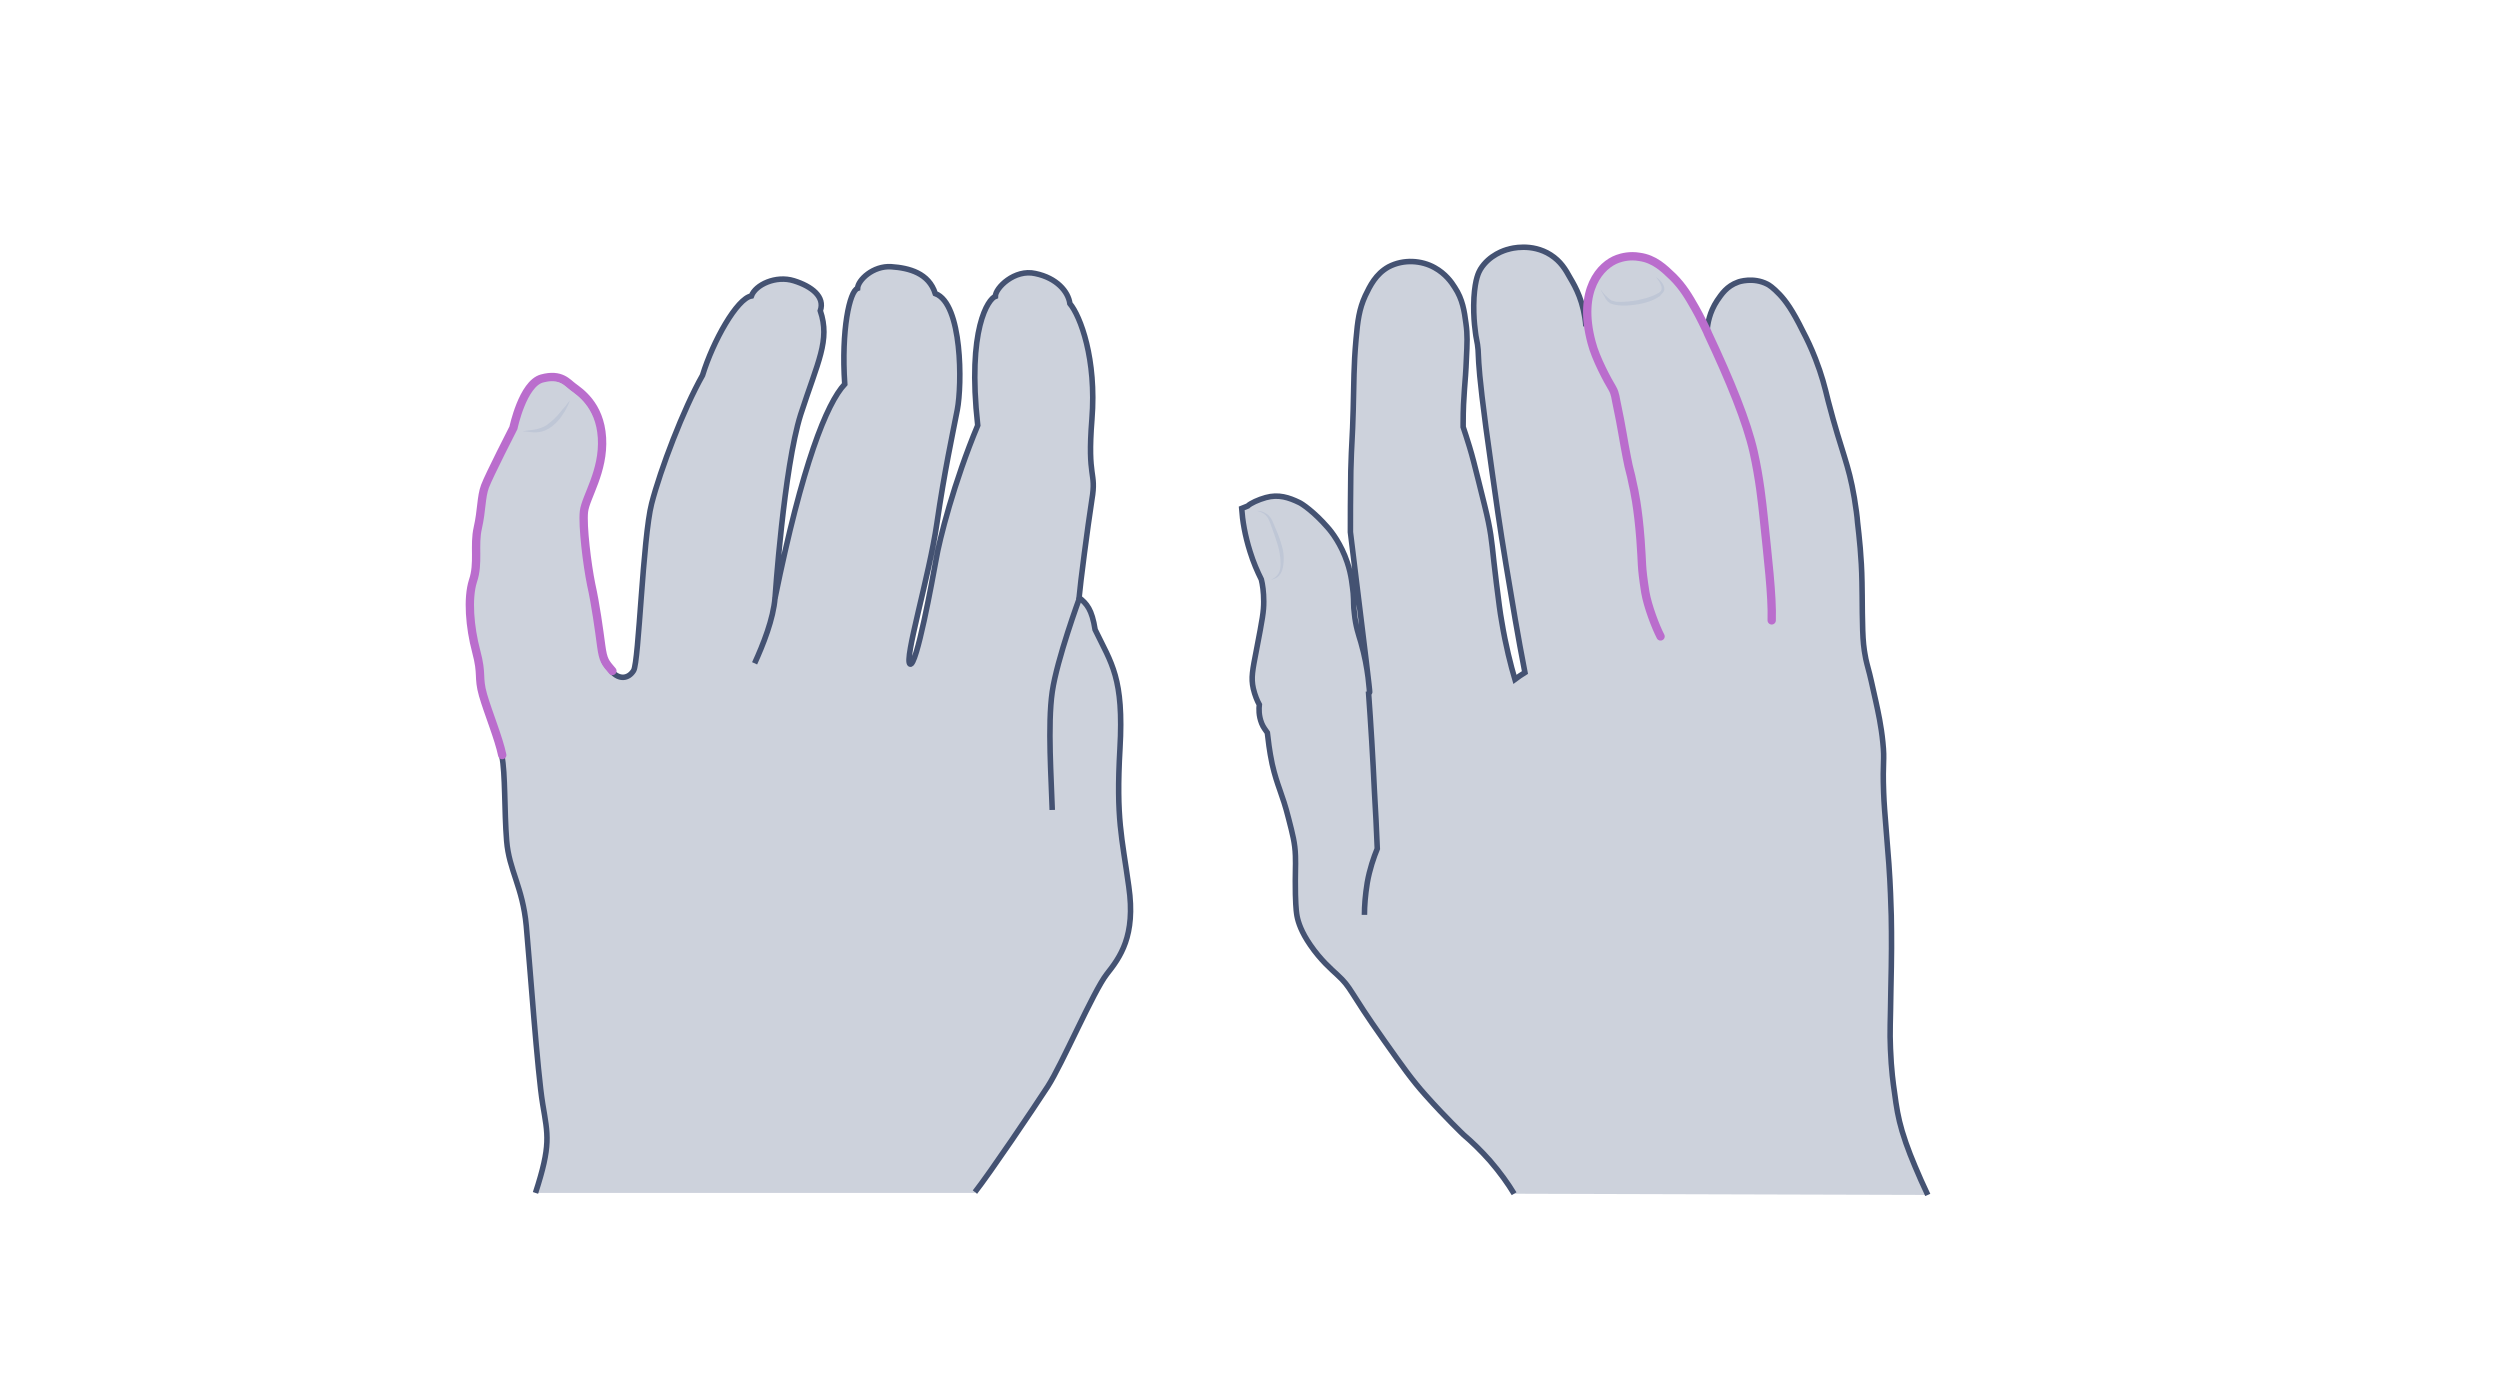 <svg width="900" height="500" viewBox="0 0 900 500" fill="none" xmlns="http://www.w3.org/2000/svg">
<path opacity="0.33" d="M350.977 429.161C356.313 422.383 372.176 398.876 377.224 391.088C382.271 383.301 393.664 356.765 398.423 350.708C403.182 344.651 408.951 337.008 406.355 319.125C403.904 301.243 401.74 295.042 403.183 269.516C404.625 243.99 400.154 238.942 394.241 226.684C393.087 219.329 391.213 217.31 388.473 215.147C388.905 210.099 391.501 190.053 393.087 179.814C394.818 169.575 391.357 172.748 393.087 150.971C394.818 129.195 388.905 113.764 385.156 109.293C384.579 104.967 380.397 100.063 372.753 98.477C365.254 96.746 358.332 103.669 358.332 106.697C355.88 107.563 348.093 118.234 351.986 153.134C343.478 173.469 338.142 194.38 336.988 201.446C335.69 208.513 329.921 240.384 327.614 239.086C325.307 237.788 334.536 207.359 337.276 188.467C340.016 169.575 342.901 156.451 344.631 147.51C346.362 138.569 346.506 109.293 336.7 105.688C334.392 98.333 327.326 96.458 320.836 96.025C314.346 95.593 308.866 100.784 308.722 103.813C305.838 104.823 302.809 118.811 304.107 138.28C297.617 145.203 288.82 167.123 279.014 215.291C279.014 215.291 282.186 168.421 288.243 149.241C294.445 130.06 298.915 122.561 295.31 111.889C297.041 106.842 292.281 103.092 285.792 101.073C279.302 99.054 271.947 102.515 270.505 106.553C265.313 107.418 256.66 122.849 252.911 135.108C245.989 147.366 237.768 168.998 234.596 181.256C231.423 193.514 229.981 238.365 228.106 241.394C226.231 244.422 222.914 244.711 220.318 241.826C217.723 238.942 217.001 238.077 216.28 232.741C215.559 227.261 214.261 217.743 212.675 210.676C211.233 203.609 209.502 189.621 210.079 184.429C210.656 179.237 217.29 170.007 216.569 157.893C215.848 145.779 208.204 141.165 206.185 139.578C204.166 138.136 201.859 134.675 194.937 136.55C188.014 138.425 184.697 154.288 184.697 154.288C184.697 154.288 175.9 171.45 174.458 175.343C173.016 179.237 173.304 183.996 171.862 190.342C170.42 196.687 172.295 203.033 170.132 209.378C168.113 215.724 168.978 226.107 171.285 234.76C173.593 243.413 171.862 243.845 173.737 250.479C175.612 256.969 179.361 265.91 180.659 272.111C181.957 278.313 181.525 292.013 182.39 302.685C183.255 313.357 188.159 319.27 189.456 333.258C190.754 347.247 193.494 386.185 195.369 397.434C197.244 408.683 198.398 412.144 192.773 429.45H350.977V429.161Z" fill="#697695"/>
<path d="M350.977 429.161C356.313 422.383 372.176 398.876 377.224 391.088C382.271 383.301 393.664 356.765 398.423 350.708C403.182 344.651 408.951 337.008 406.355 319.125C403.904 301.243 401.74 295.042 403.183 269.516C404.625 243.99 400.154 238.942 394.241 226.684C393.087 219.329 391.213 217.31 388.473 215.147C388.905 210.099 391.501 190.053 393.087 179.814C394.818 169.575 391.357 172.748 393.087 150.971C394.818 129.195 388.905 113.764 385.156 109.293C384.579 104.967 380.397 100.063 372.753 98.477C365.254 96.746 358.332 103.669 358.332 106.697C355.88 107.563 348.093 118.234 351.986 153.134C343.478 173.469 338.142 194.38 336.988 201.446C335.69 208.513 329.921 240.384 327.614 239.086C325.307 237.788 334.536 207.359 337.276 188.467C340.016 169.575 342.901 156.451 344.631 147.51C346.362 138.569 346.506 109.293 336.7 105.688C334.392 98.333 327.326 96.458 320.836 96.025C314.346 95.593 308.866 100.784 308.722 103.813C305.838 104.823 302.809 118.811 304.107 138.28C297.617 145.203 288.82 167.123 279.014 215.291C279.014 215.291 282.186 168.421 288.243 149.241C294.445 130.06 298.915 122.561 295.31 111.889C297.041 106.842 292.281 103.092 285.792 101.073C279.302 99.054 271.947 102.515 270.505 106.553C265.313 107.418 256.66 122.849 252.911 135.108C245.989 147.366 237.768 168.998 234.596 181.256C231.423 193.514 229.981 238.365 228.106 241.394C226.231 244.422 222.914 244.711 220.318 241.826C217.723 238.942 217.001 238.077 216.28 232.741C215.559 227.261 214.261 217.743 212.675 210.676C211.233 203.609 209.502 189.621 210.079 184.429C210.656 179.237 217.29 170.007 216.569 157.893C215.848 145.779 208.204 141.165 206.185 139.578C204.166 138.136 201.859 134.675 194.937 136.55C188.014 138.425 184.697 154.288 184.697 154.288C184.697 154.288 175.9 171.45 174.458 175.343C173.016 179.237 173.304 183.996 171.862 190.342C170.42 196.687 172.295 203.033 170.132 209.378C168.113 215.724 168.978 226.107 171.285 234.76C173.593 243.413 171.862 243.845 173.737 250.479C175.612 256.969 179.361 265.91 180.659 272.111C181.957 278.313 181.525 292.013 182.39 302.685C183.255 313.357 188.159 319.27 189.456 333.258C190.754 347.247 193.494 386.185 195.369 397.434C197.244 408.683 198.398 412.144 192.773 429.45" stroke="#445272" stroke-width="2" stroke-miterlimit="10"/>
<path d="M220.462 241.539C217.866 238.511 217.145 237.789 216.424 232.454C215.703 226.973 214.405 217.455 212.819 210.389C211.376 203.322 209.646 189.333 210.223 184.142C210.8 178.95 217.433 169.72 216.712 157.606C215.991 145.492 208.348 140.877 206.329 139.291C204.31 137.849 202.002 134.388 195.08 136.262C188.158 138.137 184.841 154.001 184.841 154.001C184.841 154.001 176.044 171.162 174.602 175.056C173.16 178.95 173.448 183.709 172.006 190.054C170.564 196.4 172.438 202.745 170.275 209.091C168.256 215.436 169.122 225.82 171.429 234.473C173.736 243.125 172.006 243.558 173.881 250.192C175.755 256.682 179.505 265.623 180.803 271.824" stroke="#BA6DCD" stroke-width="3" stroke-miterlimit="10" stroke-linecap="round"/>
<g opacity="0.5">
<path d="M188.159 155.298C189.89 154.865 191.765 154.865 193.495 154.433C195.226 154 196.668 153.279 197.966 152.125C199.264 151.116 200.562 149.818 201.715 148.376C202.292 147.655 202.869 146.933 203.446 146.357C204.023 145.636 204.455 144.914 205.176 144.193C204.888 145.059 204.455 145.924 204.023 146.789C203.59 147.655 203.157 148.376 202.581 149.241C201.571 150.827 200.273 152.269 198.831 153.423C197.389 154.577 195.514 155.442 193.639 155.586C191.765 155.875 190.034 155.298 188.159 155.298Z" fill="#B1BBD0"/>
</g>
<path d="M378.81 291.581C378.522 280.909 377.079 261.007 378.81 249.037C380.541 237.212 388.617 215.291 388.617 215.291" stroke="#445272" stroke-width="2" stroke-miterlimit="10"/>
<path d="M271.658 238.798C274.687 232.164 278.436 222.79 279.013 215.146" stroke="#445272" stroke-width="2" stroke-miterlimit="10"/>
<path opacity="0.33" d="M545.078 429.744C542.911 426.133 540.022 422.089 536.411 417.9C533.089 414.144 529.767 410.967 526.878 408.511C526.878 408.511 520.378 402.3 513.3 394.356C508.244 388.722 504.922 383.956 498.278 374.567C485.278 356.222 486.722 355.789 481.378 350.878C479.356 349 475.456 345.678 471.7 340.189C468.522 335.567 467.367 332.1 466.933 329.789C466.789 328.922 466.5 327.622 466.356 321.989C466.211 314.044 466.5 312.167 466.356 308.122C466.211 303.5 465.344 300.322 463.9 294.689C461.589 285.444 459.856 283.278 457.978 275.044C456.967 270.278 456.533 266.233 456.244 263.778C455.667 262.911 454.8 261.9 454.222 260.456C453.067 257.567 453.211 255.111 453.356 253.667C452.633 252.367 451.767 250.344 451.189 247.889C450.322 243.989 450.9 241.389 452.344 233.878C454.511 222.611 454.944 220.156 454.944 216.544C454.944 213.078 454.511 210.333 454.078 208.6C452.633 205.711 451.189 202.389 450.033 198.633C448.156 192.711 447.289 187.367 447 183.033C447.722 182.744 448.444 182.456 449.167 182.167C450.178 181.156 453.067 179.856 455.667 179.133C460.289 177.833 464.044 179.133 467.656 180.867C468.667 181.3 473 184.189 477.911 189.822C479.356 191.411 482.822 195.889 484.989 202.389C486.578 207.011 486.867 211.2 487.156 213.511C487.444 216.978 487.156 217.7 487.589 220.878C488.022 225.5 489.178 228.678 489.9 231.133C492.789 241.1 492.933 249.189 493.078 249.189C493.222 249.189 491.633 236.044 486.144 191.556C486.144 186.644 486.144 178.989 486.289 169.6C486.578 158.622 486.867 158.622 487.156 147.5C487.444 137.533 487.3 132.044 488.167 122.222C488.744 115.433 489.322 111.244 491.489 106.478C493.222 102.867 495.244 98.678 499.867 96.078C505.356 93.189 511.856 93.767 516.478 96.367C520.378 98.533 522.544 101.567 523.7 103.444C526.589 107.778 527.167 112.111 527.744 116.444C528.322 120.489 528.178 123.378 527.889 129.444C527.6 137.822 526.733 142.156 526.733 152.411C526.733 152.989 526.733 153.422 526.733 153.711C527.311 155.444 528.178 158.044 529.044 160.933C530.056 164.256 530.922 167.722 532.222 172.922C534.1 180.578 535.111 184.333 535.833 187.944C537.278 195.022 537.133 197.333 538.722 210.044C539.589 216.978 540.022 220.444 540.6 223.622C542.044 232.433 543.922 239.656 545.367 244.567C546.522 243.7 547.822 242.833 548.978 242.111C546.522 229.544 544.356 216.544 542.189 203.4C539.878 189.389 538.433 179.133 537.133 169.744C530.056 120.489 533.378 131.033 531.356 121.067C531.356 120.778 530.2 114.856 530.633 107.056C531.067 100.267 532.367 97.956 532.944 96.944C536.122 91.744 541.756 90.011 543.056 89.722C543.922 89.433 551.433 87.411 558.222 91.744C561.833 94.056 563.567 96.944 565.3 100.122C567.178 103.3 569.922 109.367 570.356 118.178C570.211 105.756 574.978 95.644 582.344 92.9C583.933 92.322 586.822 91.6 590.144 92.178C595.633 92.9 599.1 96.367 602.278 99.4C605.889 103.011 607.911 106.478 610.367 110.811C612.244 114.133 613.544 117.022 614.556 119.044C614.7 116.589 615.422 112.4 618.167 108.211C619.756 105.9 621.633 103.011 625.678 101.567C625.967 101.422 631.167 99.689 636.222 102.289C636.8 102.578 638.244 103.444 640.7 106.044C642.722 108.211 645.178 111.389 649.078 119.333C650.667 122.367 651.967 125.111 653.556 129.156C655.867 135.078 656.878 139.122 658.178 144.467C663.233 163.822 665.4 166.422 667.567 179.278C668.144 182.889 668.578 185.922 668.722 188.089C669.3 193.144 670.167 200.511 670.311 209.611C670.456 214.522 670.311 226.656 670.889 232C671.033 233.589 671.322 235.178 671.322 235.178C671.756 238.067 672.478 240.233 672.622 240.956C673.2 242.978 673.922 246.3 675.367 252.8C676.089 256.122 677.244 261.322 677.822 267.244C678.544 274.178 677.678 273.889 678.111 285.3C678.256 289.344 678.544 292.811 679.122 300.033C679.556 305.956 679.7 307.111 679.989 311.011C680.567 319.1 680.711 325.311 680.856 329.644C681 337.733 681 343.944 680.711 356.367C680.567 368.356 680.278 370.956 680.567 377.6C680.856 385.111 681.578 390.311 682.011 393.2C682.733 398.689 683.311 402.3 684.756 407.211C686.489 412.989 688.511 417.9 691.544 424.833C692.556 427 693.422 428.878 694 430.178C644.311 430.033 594.622 429.889 545.078 429.744Z" fill="#697695"/>
<path d="M545.078 429.744C542.911 426.133 540.022 422.089 536.411 417.9C533.089 414.144 529.767 410.967 526.878 408.511C526.878 408.511 520.378 402.3 513.3 394.356C508.244 388.722 504.922 383.956 498.278 374.567C485.278 356.222 486.722 355.789 481.378 350.878C479.356 349 475.456 345.678 471.7 340.189C468.522 335.567 467.367 332.1 466.933 329.789C466.789 328.922 466.5 327.622 466.356 321.989C466.211 314.044 466.5 312.167 466.356 308.122C466.211 303.5 465.344 300.322 463.9 294.689C461.589 285.444 459.856 283.278 457.978 275.044C456.967 270.278 456.533 266.233 456.244 263.778C455.667 262.911 454.8 261.9 454.222 260.456C453.067 257.567 453.211 255.111 453.356 253.667C452.633 252.367 451.767 250.344 451.189 247.889C450.322 243.989 450.9 241.389 452.344 233.878C454.511 222.611 454.944 220.156 454.944 216.544C454.944 213.078 454.511 210.333 454.078 208.6C452.633 205.711 451.189 202.389 450.033 198.633C448.156 192.711 447.289 187.367 447 183.033C447.722 182.744 448.444 182.456 449.167 182.167C450.178 181.156 453.067 179.856 455.667 179.133C460.289 177.833 464.044 179.133 467.656 180.867C468.667 181.3 473 184.189 477.911 189.822C479.356 191.411 482.822 195.889 484.989 202.389C486.578 207.011 486.867 211.2 487.156 213.511C487.444 216.978 487.156 217.7 487.589 220.878C488.022 225.5 489.178 228.678 489.9 231.133C492.789 241.1 492.933 249.189 493.078 249.189C493.222 249.189 491.633 236.044 486.144 191.556C486.144 186.644 486.144 178.989 486.289 169.6C486.578 158.622 486.867 158.622 487.156 147.5C487.444 137.533 487.3 132.044 488.167 122.222C488.744 115.433 489.322 111.244 491.489 106.478C493.222 102.867 495.244 98.678 499.867 96.078C505.356 93.189 511.856 93.767 516.478 96.367C520.378 98.533 522.544 101.567 523.7 103.444C526.589 107.778 527.167 112.111 527.744 116.444C528.322 120.489 528.178 123.378 527.889 129.444C527.6 137.822 526.733 142.156 526.733 152.411C526.733 152.989 526.733 153.422 526.733 153.711C527.311 155.444 528.178 158.044 529.044 160.933C530.056 164.256 530.922 167.722 532.222 172.922C534.1 180.578 535.111 184.333 535.833 187.944C537.278 195.022 537.133 197.333 538.722 210.044C539.589 216.978 540.022 220.444 540.6 223.622C542.044 232.433 543.922 239.656 545.367 244.567C546.522 243.7 547.822 242.833 548.978 242.111C546.522 229.544 544.356 216.544 542.189 203.4C539.878 189.389 538.433 179.133 537.133 169.744C530.056 120.489 533.378 131.033 531.356 121.067C531.356 120.778 530.2 114.856 530.633 107.056C531.067 100.267 532.367 97.956 532.944 96.944C536.122 91.744 541.756 90.011 543.056 89.722C543.922 89.433 551.433 87.411 558.222 91.744C561.833 94.056 563.567 96.944 565.3 100.122C567.178 103.3 570.211 108.644 570.933 117.456" stroke="#445272" stroke-width="2" stroke-miterlimit="10"/>
<path d="M614.556 119.044C614.7 116.589 615.422 112.4 618.167 108.211C619.756 105.9 621.633 103.011 625.678 101.567C625.967 101.422 631.167 99.689 636.222 102.289C636.8 102.578 638.245 103.444 640.7 106.044C642.722 108.211 645.178 111.389 649.078 119.333C650.667 122.367 651.967 125.111 653.556 129.155C655.867 135.078 656.878 139.122 658.178 144.467C663.233 163.822 665.4 166.422 667.567 179.278C668.145 182.889 668.578 185.922 668.722 188.089C669.3 193.144 670.167 200.511 670.311 209.611C670.456 214.522 670.311 226.655 670.889 232C671.033 233.589 671.322 235.178 671.322 235.178C671.756 238.067 672.478 240.233 672.622 240.955C673.2 242.978 673.922 246.3 675.367 252.8C676.089 256.122 677.245 261.322 677.822 267.244C678.545 274.178 677.678 273.889 678.111 285.3C678.256 289.344 678.545 292.811 679.122 300.033C679.556 305.955 679.7 307.111 679.989 311.011C680.567 319.1 680.711 325.311 680.856 329.644C681 337.733 681 343.944 680.711 356.367C680.567 368.355 680.278 370.955 680.567 377.6C680.856 385.111 681.578 390.311 682.011 393.2C682.733 398.689 683.311 402.3 684.756 407.211C686.489 412.989 688.511 417.9 691.545 424.833C692.556 427 693.422 428.878 694 430.178" stroke="#445272" stroke-width="2" stroke-miterlimit="10"/>
<path d="M597.8 229.111C596.067 225.789 593.178 218.277 592.311 213.222C590.722 203.111 591.3 203.544 590.578 194.3C589.711 182.744 588.267 176.1 587.834 174.366C586.823 169.166 586.678 170.033 585.667 164.689C584.511 158.911 583.789 153.566 582.056 145.477C581.623 143.744 581.622 141.866 580.467 139.844C578.878 137.244 574.4 129.011 572.956 123.233C567.9 104.311 576.278 95.355 582.345 93.189C583.934 92.611 586.822 91.888 590.145 92.466C595.634 93.189 599.1 96.655 602.278 99.689C605.889 103.3 607.911 106.766 610.367 111.1C612.245 114.422 613.545 117.311 614.556 119.333L614.845 120.055C622.934 137.244 628.856 151.833 631.311 162.666C633.478 172.344 634.345 180.866 634.922 186.211C636.367 200.366 638.1 214.522 637.811 223.333" stroke="#BA6DCD" stroke-width="3" stroke-miterlimit="10" stroke-linecap="round"/>
<path d="M491.199 329.356C491.199 326.178 491.488 322.278 492.21 317.8C493.077 312.889 494.521 308.7 495.821 305.523C495.533 298.734 495.244 291.945 494.81 285.156C494.233 272.878 493.51 260.745 492.644 248.9" stroke="#445272" stroke-width="2" stroke-miterlimit="10"/>
<g opacity="0.5">
<path d="M457.545 208.745C458.7 208.167 459.711 207.445 460.289 206.434C460.867 205.423 461.011 204.267 461.011 202.967C461.011 200.511 460.578 198.056 459.856 195.745C459.134 193.434 458.267 190.978 457.4 188.667C456.967 187.512 456.534 186.356 455.667 185.489C454.8 184.623 453.645 184.189 452.345 183.9C453.645 183.9 454.945 184.189 456.1 185.056C457.256 185.778 457.978 187.223 458.411 188.378C459.423 190.689 460.434 193 461.156 195.456C461.589 196.756 461.878 197.912 462.023 199.212C462.167 200.512 462.167 201.812 462.023 203.112C461.878 204.412 461.589 205.856 460.723 206.867C460.145 207.878 458.845 208.456 457.545 208.745Z" fill="#B1BBD0"/>
</g>
<g opacity="0.5">
<path d="M576.134 104.023C576.856 105.178 577.723 106.189 578.734 107.056C579.167 107.489 579.745 107.923 580.178 108.212C580.612 108.356 581.334 108.501 581.912 108.645C584.512 108.789 587.112 108.501 589.567 108.067C592.023 107.489 594.623 106.912 596.789 105.612C599.534 104.456 597.656 101.567 596.067 99.689C597.223 100.412 598.234 101.423 598.812 102.578C599.1 103.156 599.389 104.023 598.956 104.889C598.523 105.612 597.945 106.045 597.512 106.623C595.2 108.212 592.456 109.078 589.856 109.512C587.256 109.945 584.512 110.234 581.767 109.801C581.045 109.656 580.467 109.512 579.745 109.223C579.023 108.789 578.589 108.356 578.156 107.778C577.434 106.334 576.567 105.178 576.134 104.023Z" fill="#B1BBD0"/>
</g>
</svg>
